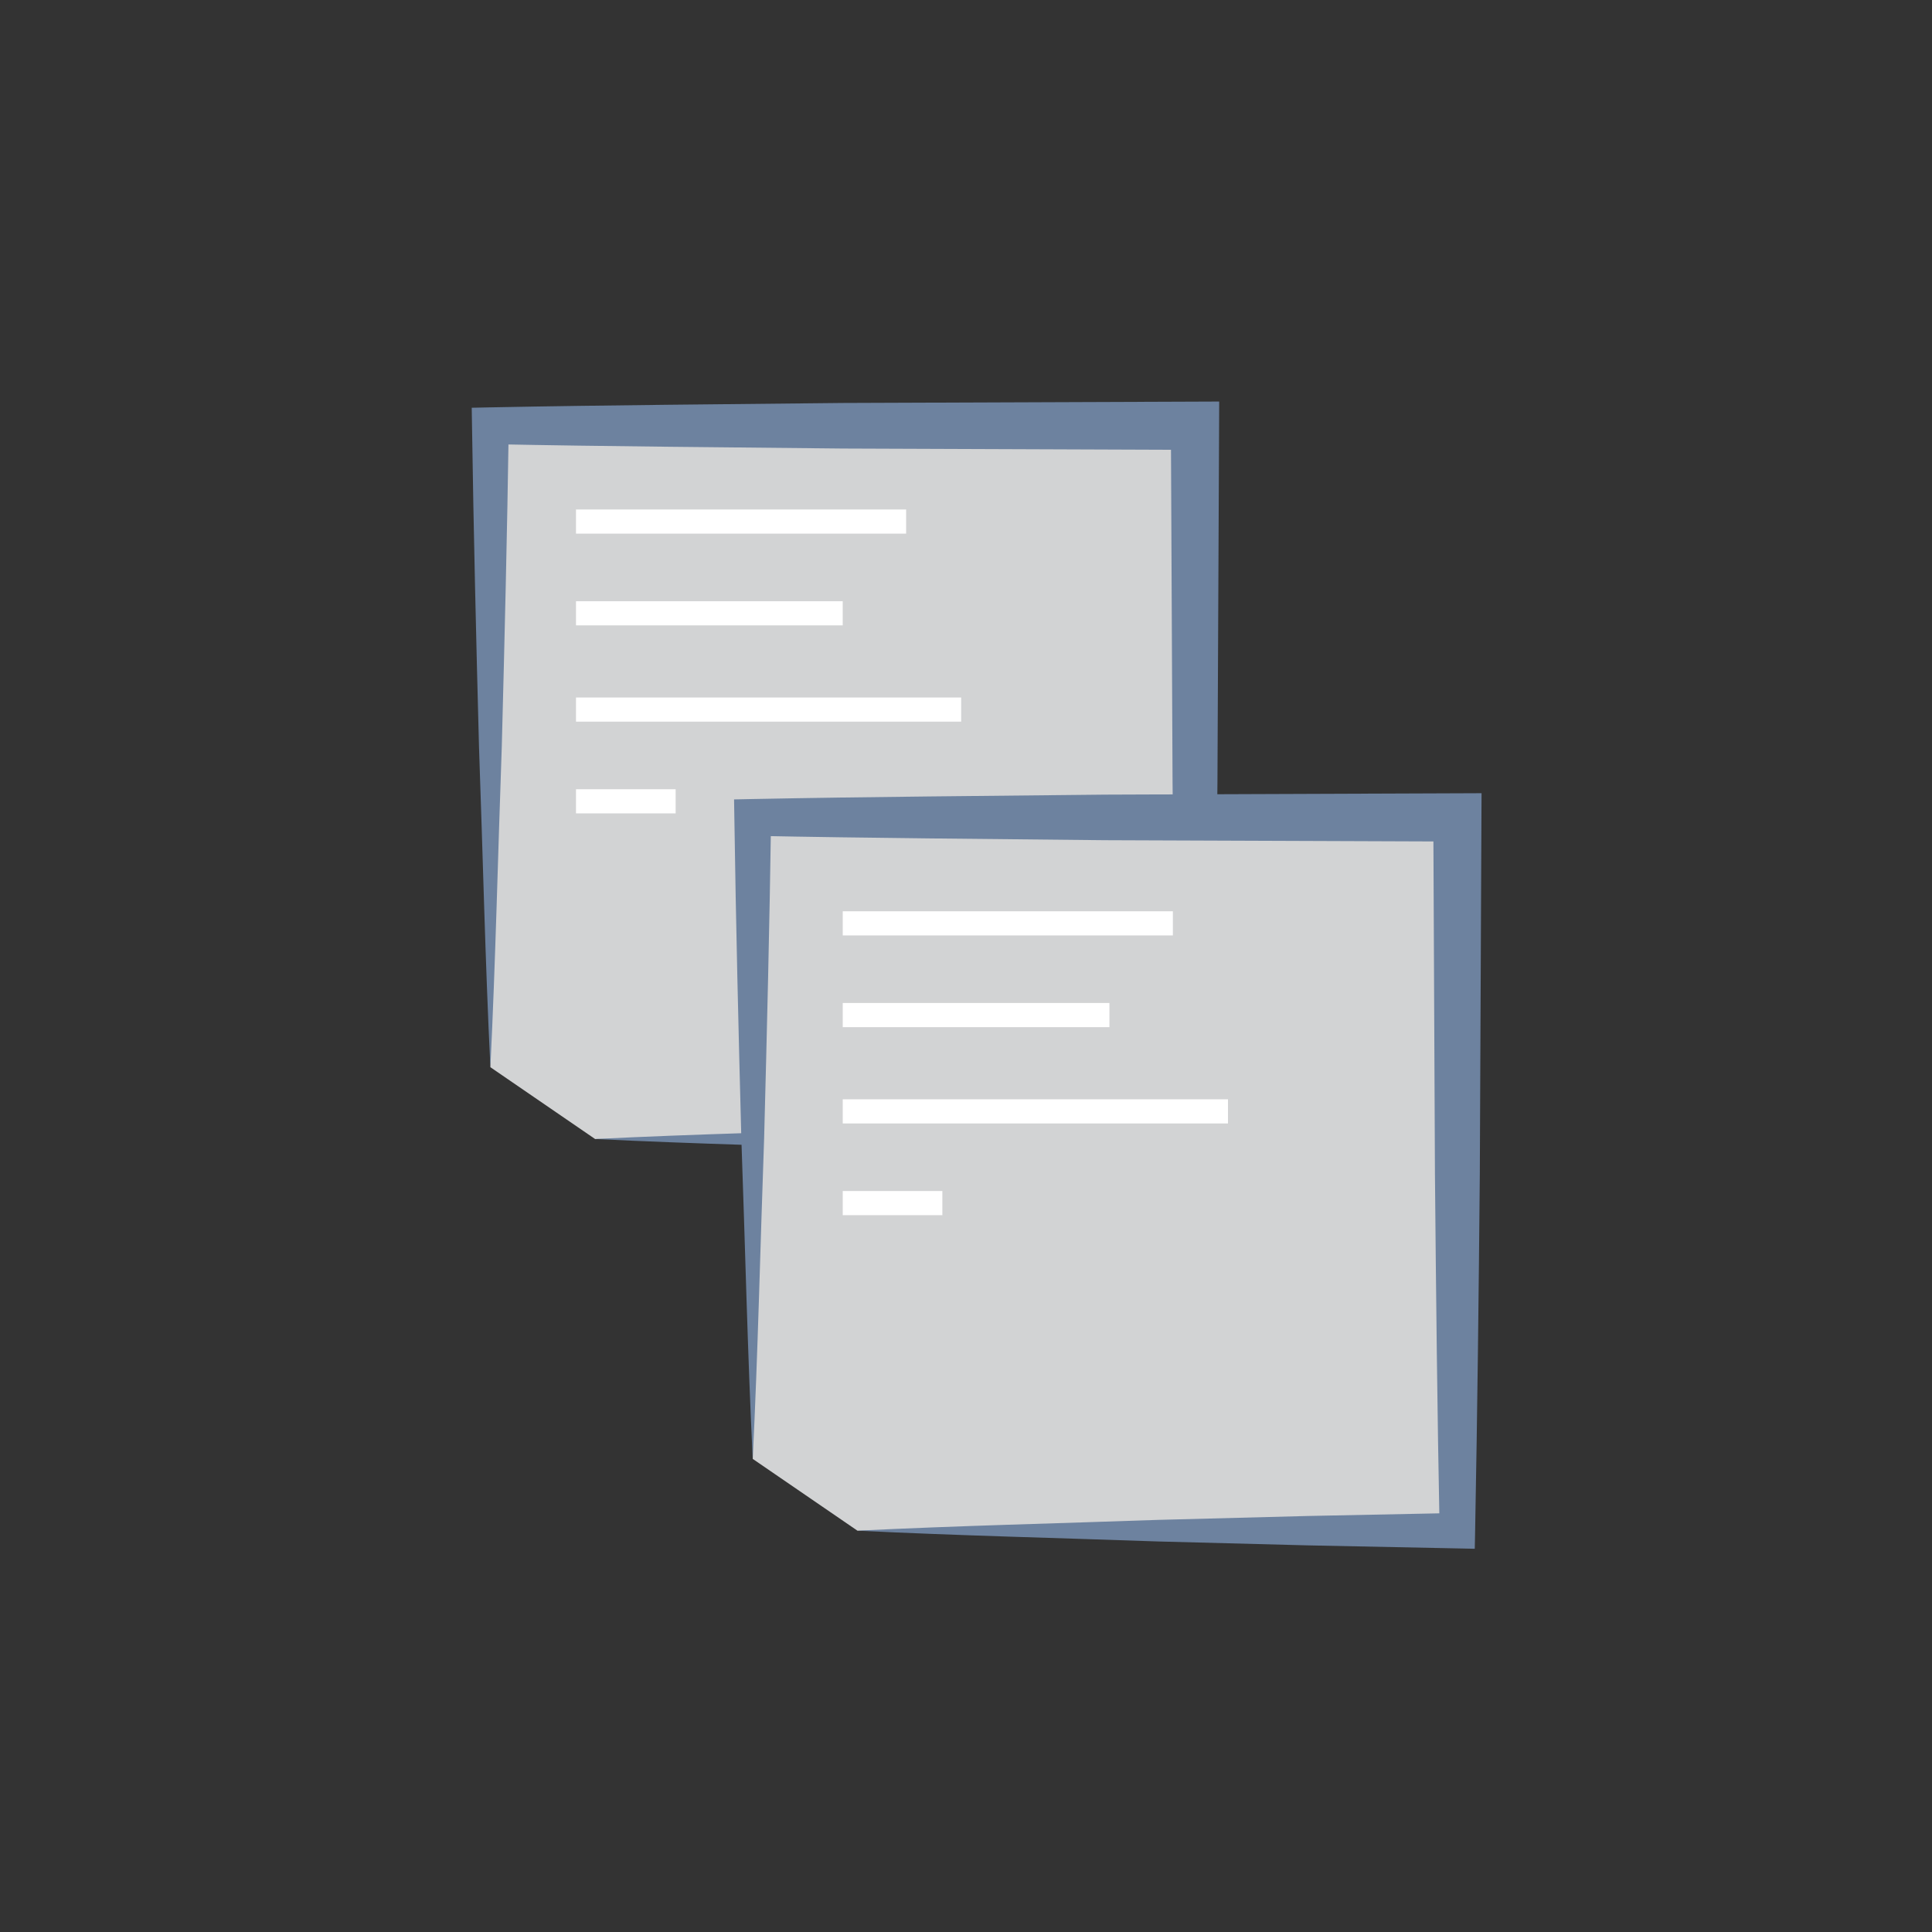 <?xml version="1.0" encoding="utf-8"?>
<!-- Generator: Adobe Illustrator 15.0.0, SVG Export Plug-In . SVG Version: 6.00 Build 0)  -->
<!DOCTYPE svg PUBLIC "-//W3C//DTD SVG 1.1//EN" "http://www.w3.org/Graphics/SVG/1.1/DTD/svg11.dtd">
<svg version="1.1" id="Layer_1" xmlns="http://www.w3.org/2000/svg" xmlns:xlink="http://www.w3.org/1999/xlink" x="0px" y="0px"
	 width="80px" height="80px" viewBox="0 0 80 80" enable-background="new 0 0 80 80" xml:space="preserve">
<rect x="0" y="0" width="80" height="80" fill="#333333" stroke="none"/>
<g>
	<polyline fill="#D2D3D4" points="20.306,44.191 20.306,17.631 49.482,17.631 49.482,47.165 24.643,47.165 	"/>
	<path fill="#6D829F" d="M20.306,44.191c-0.217-4.426-0.313-8.854-0.472-13.28c-0.117-4.427-0.224-8.854-0.289-13.281l-0.012-0.746
		l0.771-0.016c4.863-0.096,9.727-0.128,14.588-0.182l14.59-0.055l1.002-0.004l-0.004,1.002l-0.068,14.767
		c-0.046,4.922-0.1,9.845-0.195,14.767l-0.015,0.75l-0.72-0.015l-6.211-0.127l-6.209-0.162c-4.141-0.146-8.28-0.242-12.421-0.445
		c4.141-0.204,8.28-0.301,12.421-0.446l6.209-0.161l6.211-0.127l-0.734,0.734c-0.098-4.922-0.148-9.845-0.195-14.767L48.484,17.63
		l0.998,0.998l-14.589-0.055c-4.861-0.053-9.725-0.085-14.588-0.182l0.762-0.761c-0.065,4.427-0.173,8.854-0.289,13.281
		C20.619,35.338,20.521,39.766,20.306,44.191z"/>
</g>
<g>
	<polyline fill="#D2D3D4" points="31.169,60.41 31.169,33.849 60.348,33.849 60.348,63.383 35.506,63.383 	"/>
	<path fill="#6D829F" d="M31.169,60.41c-0.217-4.428-0.313-8.854-0.472-13.281c-0.117-4.427-0.225-8.854-0.289-13.281l-0.012-0.746
		l0.771-0.016c4.863-0.096,9.728-0.128,14.589-0.182l14.59-0.055l1.002-0.004l-0.005,1.002l-0.067,14.767
		c-0.045,4.922-0.1,9.845-0.194,14.767l-0.015,0.75l-0.721-0.015l-6.211-0.126l-6.211-0.162c-4.14-0.146-8.28-0.243-12.42-0.446
		c4.14-0.204,8.28-0.3,12.42-0.446l6.211-0.162l6.211-0.125l-0.734,0.733c-0.098-4.922-0.149-9.845-0.194-14.767L59.35,33.848
		l0.998,0.998l-14.59-0.055c-4.863-0.053-9.726-0.085-14.589-0.182l0.761-0.761c-0.064,4.427-0.172,8.854-0.289,13.281
		C31.482,51.557,31.386,55.982,31.169,60.41z"/>
</g>
<line fill="none" stroke="#FFFFFF" stroke-miterlimit="10" x1="23.851" y1="21.597" x2="37.521" y2="21.597"/>
<line fill="none" stroke="#FFFFFF" stroke-miterlimit="10" x1="23.851" y1="25.395" x2="34.895" y2="25.395"/>
<line fill="none" stroke="#FFFFFF" stroke-miterlimit="10" x1="23.851" y1="29.382" x2="39.8" y2="29.382"/>
<line fill="none" stroke="#FFFFFF" stroke-miterlimit="10" x1="23.851" y1="33.18" x2="27.977" y2="33.18"/>
<line fill="none" stroke="#FFFFFF" stroke-miterlimit="10" x1="34.896" y1="38.234" x2="48.566" y2="38.234"/>
<line fill="none" stroke="#FFFFFF" stroke-miterlimit="10" x1="34.896" y1="42.032" x2="45.939" y2="42.032"/>
<line fill="none" stroke="#FFFFFF" stroke-miterlimit="10" x1="34.896" y1="46.02" x2="50.848" y2="46.02"/>
<line fill="none" stroke="#FFFFFF" stroke-miterlimit="10" x1="34.896" y1="49.818" x2="39.021" y2="49.818"/>
</svg>
